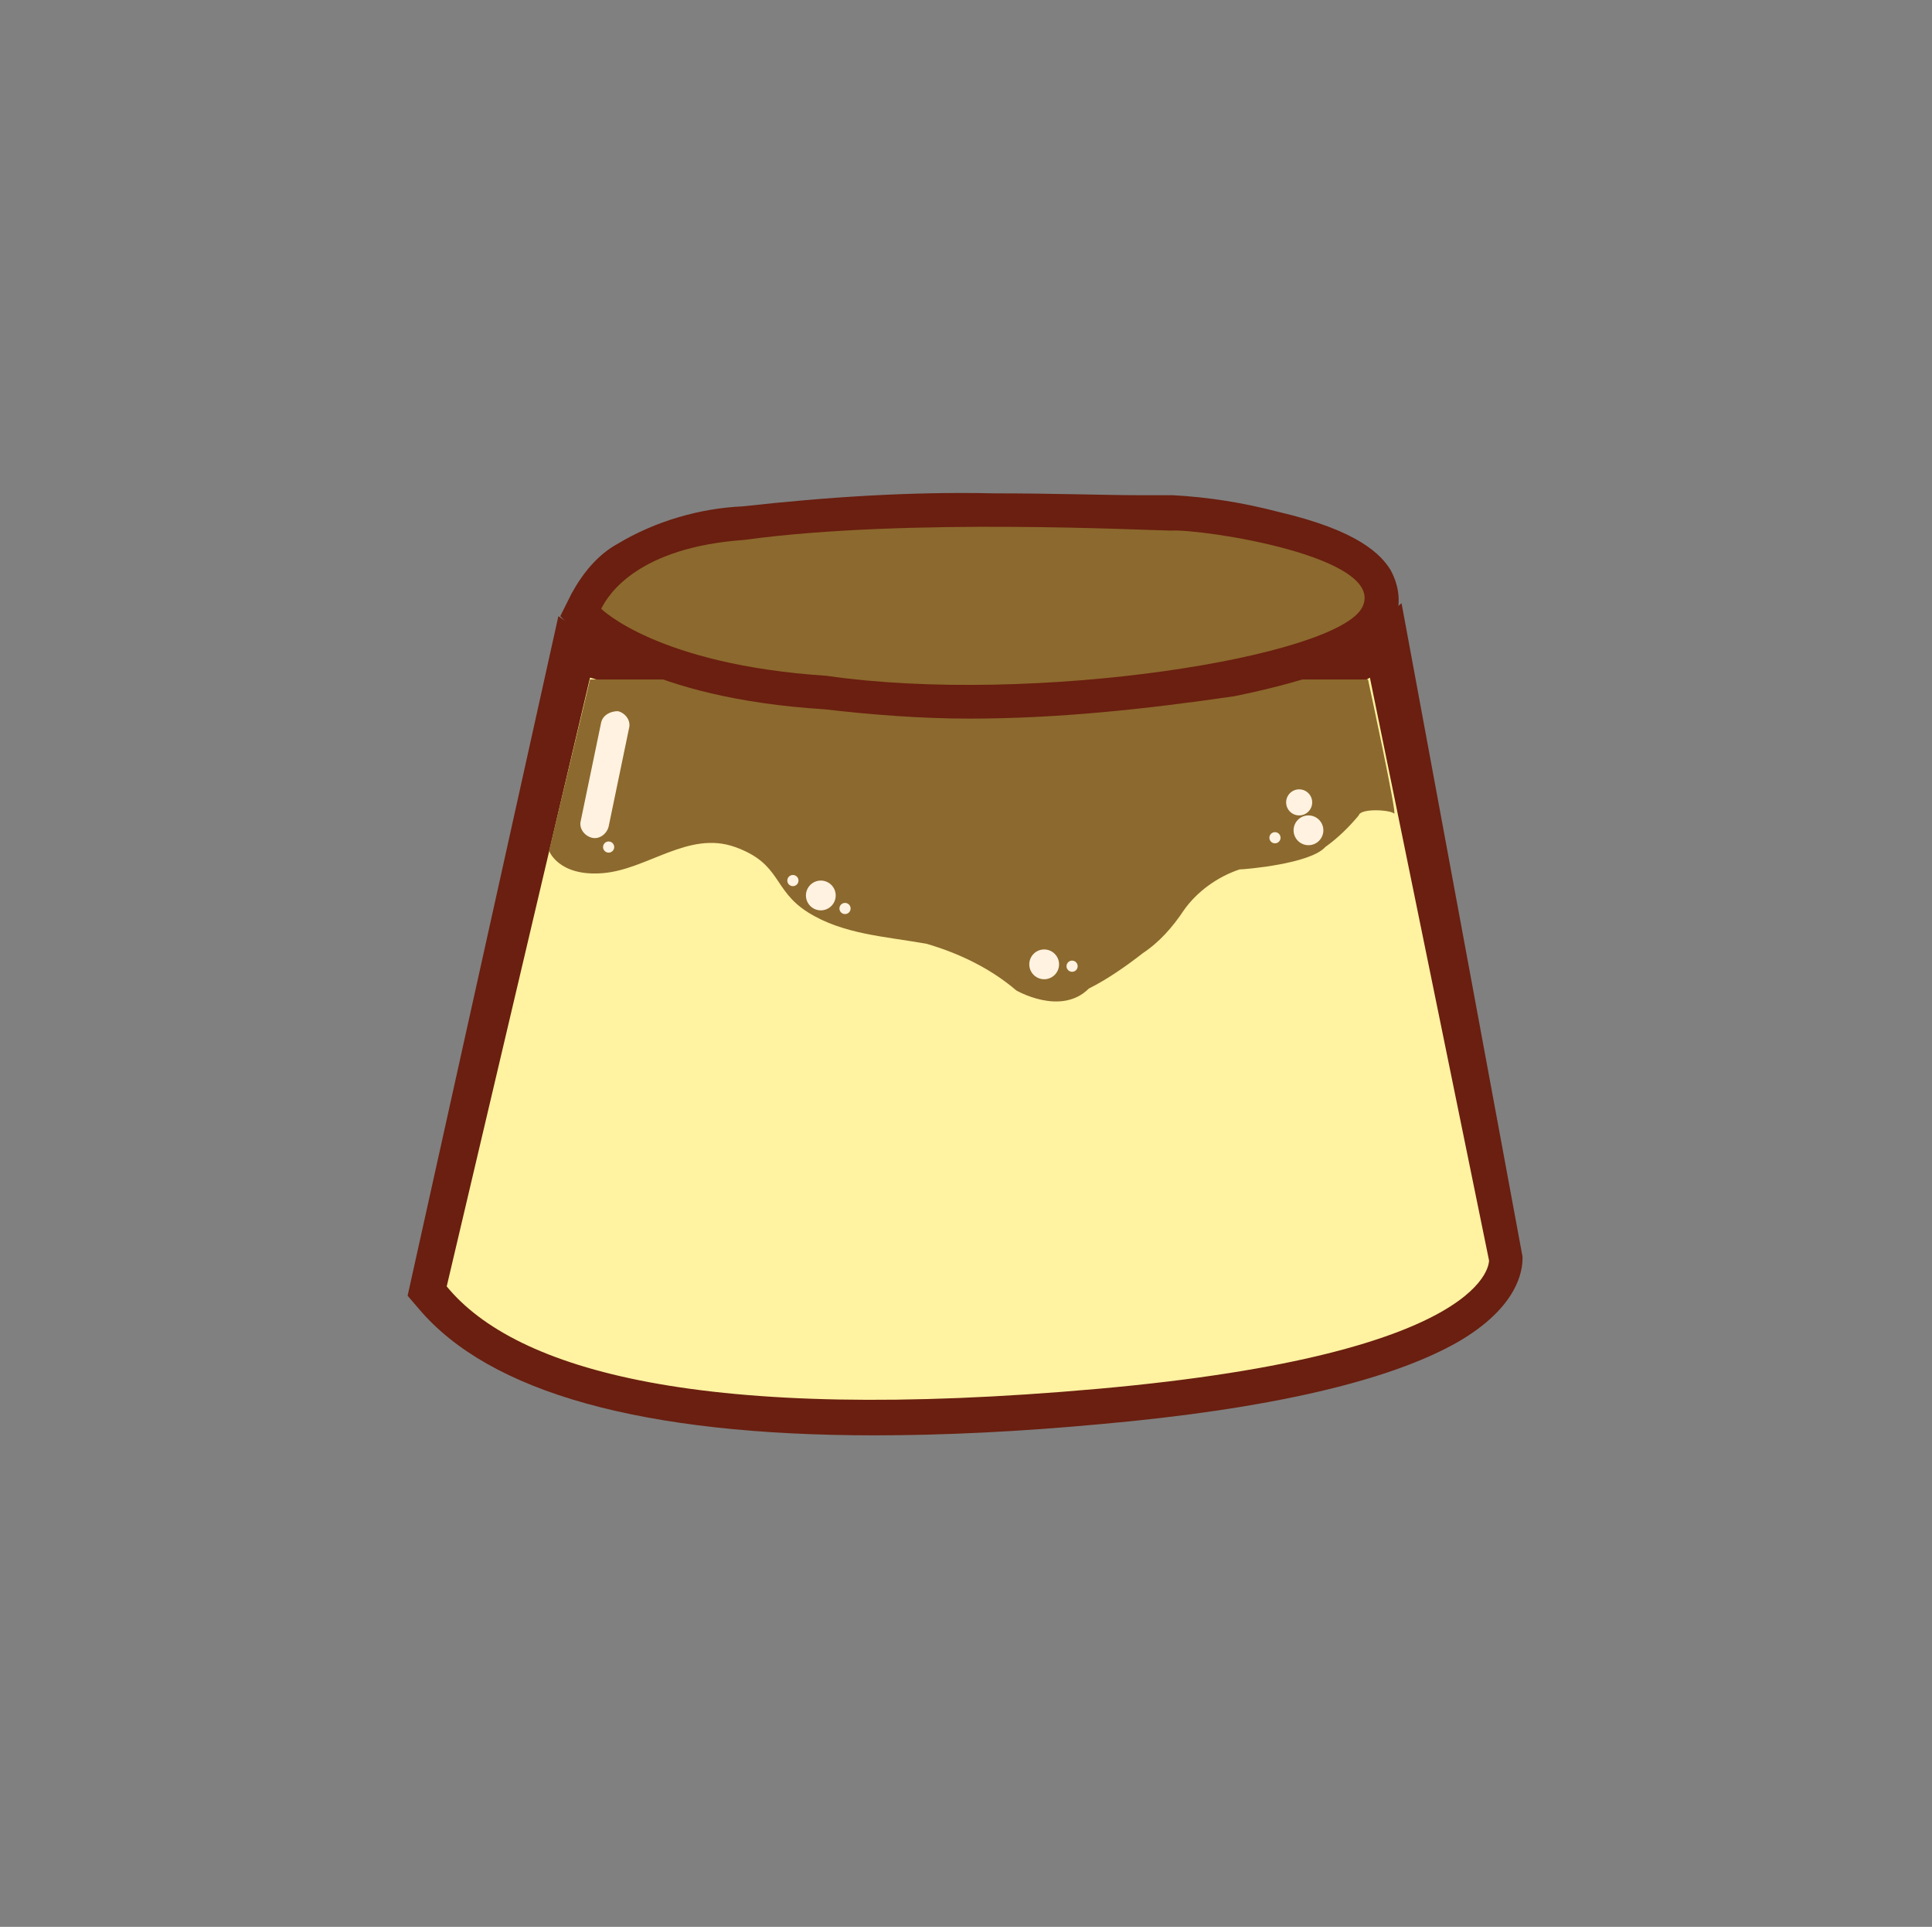 <?xml version="1.0" encoding="utf-8"?>
<!-- Generator: Adobe Illustrator 23.0.1, SVG Export Plug-In . SVG Version: 6.00 Build 0)  -->
<svg version="1.1" id="Layer_1" xmlns="http://www.w3.org/2000/svg" xmlns:xlink="http://www.w3.org/1999/xlink" x="0px" y="0px"
	 viewBox="0 0 103.8 103.5" style="enable-background:new 0 0 103.8 103.5;" xml:space="preserve">
<rect x="0" y="0" width="103.8" height="103.5" fill="#808080" stroke="none"/>
<style type="text/css">
	.st0{fill:#6A1F10;}
	.st1{fill:#FFF2A1;}
	.st2{fill:#8C692E;}
	.st3{fill:#FFF2E0;}
</style>
<title>btn-food-10</title>
<g>
	<path class="st0" d="M47,77.1c-12.5,0-20.7-2.3-24.5-6.8l-0.6-0.7l8.1-36.5l2.2,1.5c6.4,1.9,12.9,3.1,19.5,3.5
		c0.9,0,1.8,0.1,2.8,0.1c7.1,0,14.7-1.4,18-3.4l2.8-2.4l6.5,35.1v0.1c0,0.6-0.2,2.6-3.5,4.5c-3.7,2.1-10.2,3.6-19.2,4.4
		C54.8,76.9,50.7,77.1,47,77.1z"/>
	<path class="st1" d="M24,69.1l7.7-32.7c6.5,1.9,13.2,3.1,20,3.6c8.5,0.5,17.9-1.2,21.9-3.6L80,67.7c0,0,0.3,5-21,6.9
		S27.7,73.6,24,69.1z"/>
	<path class="st2" d="M29.5,45.7c0,0,0.5,1.4,2.9,1.2s4.6-2.3,7.1-1.4s2,2.3,3.9,3.5s4.2,1.3,6.4,1.7c1.7,0.5,3.4,1.3,4.8,2.5
		c0,0,2.4,1.4,3.9-0.1c1-0.5,2-1.2,2.9-1.9c0.9-0.6,1.6-1.4,2.2-2.3c0.7-1,1.8-1.8,3-2.2c0.3,0,3.8-0.3,4.6-1.2
		c0.7-0.5,1.3-1.1,1.8-1.7c0.1-0.4,1.7-0.3,1.9-0.1s-1.4-7.2-1.4-7.2H31.7L29.5,45.7z"/>
	<circle class="st3" cx="45.4" cy="48.8" r="0.3"/>
	<circle class="st3" cx="32.7" cy="45.5" r="0.3"/>
	<circle class="st3" cx="57.6" cy="51.9" r="0.3"/>
	<circle class="st3" cx="68.5" cy="45" r="0.3"/>
	<circle class="st3" cx="44.1" cy="48.1" r="0.8"/>
	<circle class="st3" cx="56.1" cy="51.8" r="0.8"/>
	<circle class="st3" cx="69.8" cy="43.1" r="0.7"/>
	<circle class="st3" cx="70.3" cy="44.6" r="0.8"/>
	<circle class="st3" cx="42.6" cy="47.3" r="0.3"/>
	<path class="st3" d="M33.2,38.2L33.2,38.2c0.4,0.1,0.7,0.5,0.6,0.9l-1.1,5.3c-0.1,0.4-0.5,0.7-0.9,0.6l0,0
		c-0.4-0.1-0.7-0.5-0.6-0.9l1.1-5.3C32.4,38.4,32.8,38.2,33.2,38.2z"/>
	<path class="st0" d="M52.1,38.6c-2.6,0-5.2-0.2-7.8-0.5C34.7,37.5,31.4,34.3,31,34l-0.9-0.9l0.6-1.2c0.6-1.1,1.4-2.1,2.5-2.7
		c2-1.2,4.4-1.9,6.7-2c4.5-0.5,9-0.8,13.5-0.7c3.2,0,6.1,0.1,7.8,0.1c0.7,0,1.3,0,1.6,0H63c1.9,0.1,3.8,0.4,5.7,0.9
		c4.3,1,5.5,2.3,6,3.1c0.5,0.9,0.6,1.9,0.2,2.9c-0.3,0.7-1.2,2.4-8.6,3.9C61.5,38.1,56.8,38.6,52.1,38.6L52.1,38.6z"/>
	<path class="st2" d="M32.3,32.7c0,0,3,3,12.1,3.6c11.1,1.6,27.5-1,28.8-3.7s-8.6-4.2-10.3-4.1c-1.1,0-14.2-0.7-22.9,0.5
		C34.3,29.4,32.7,31.9,32.3,32.7z"/>
</g>
</svg>

